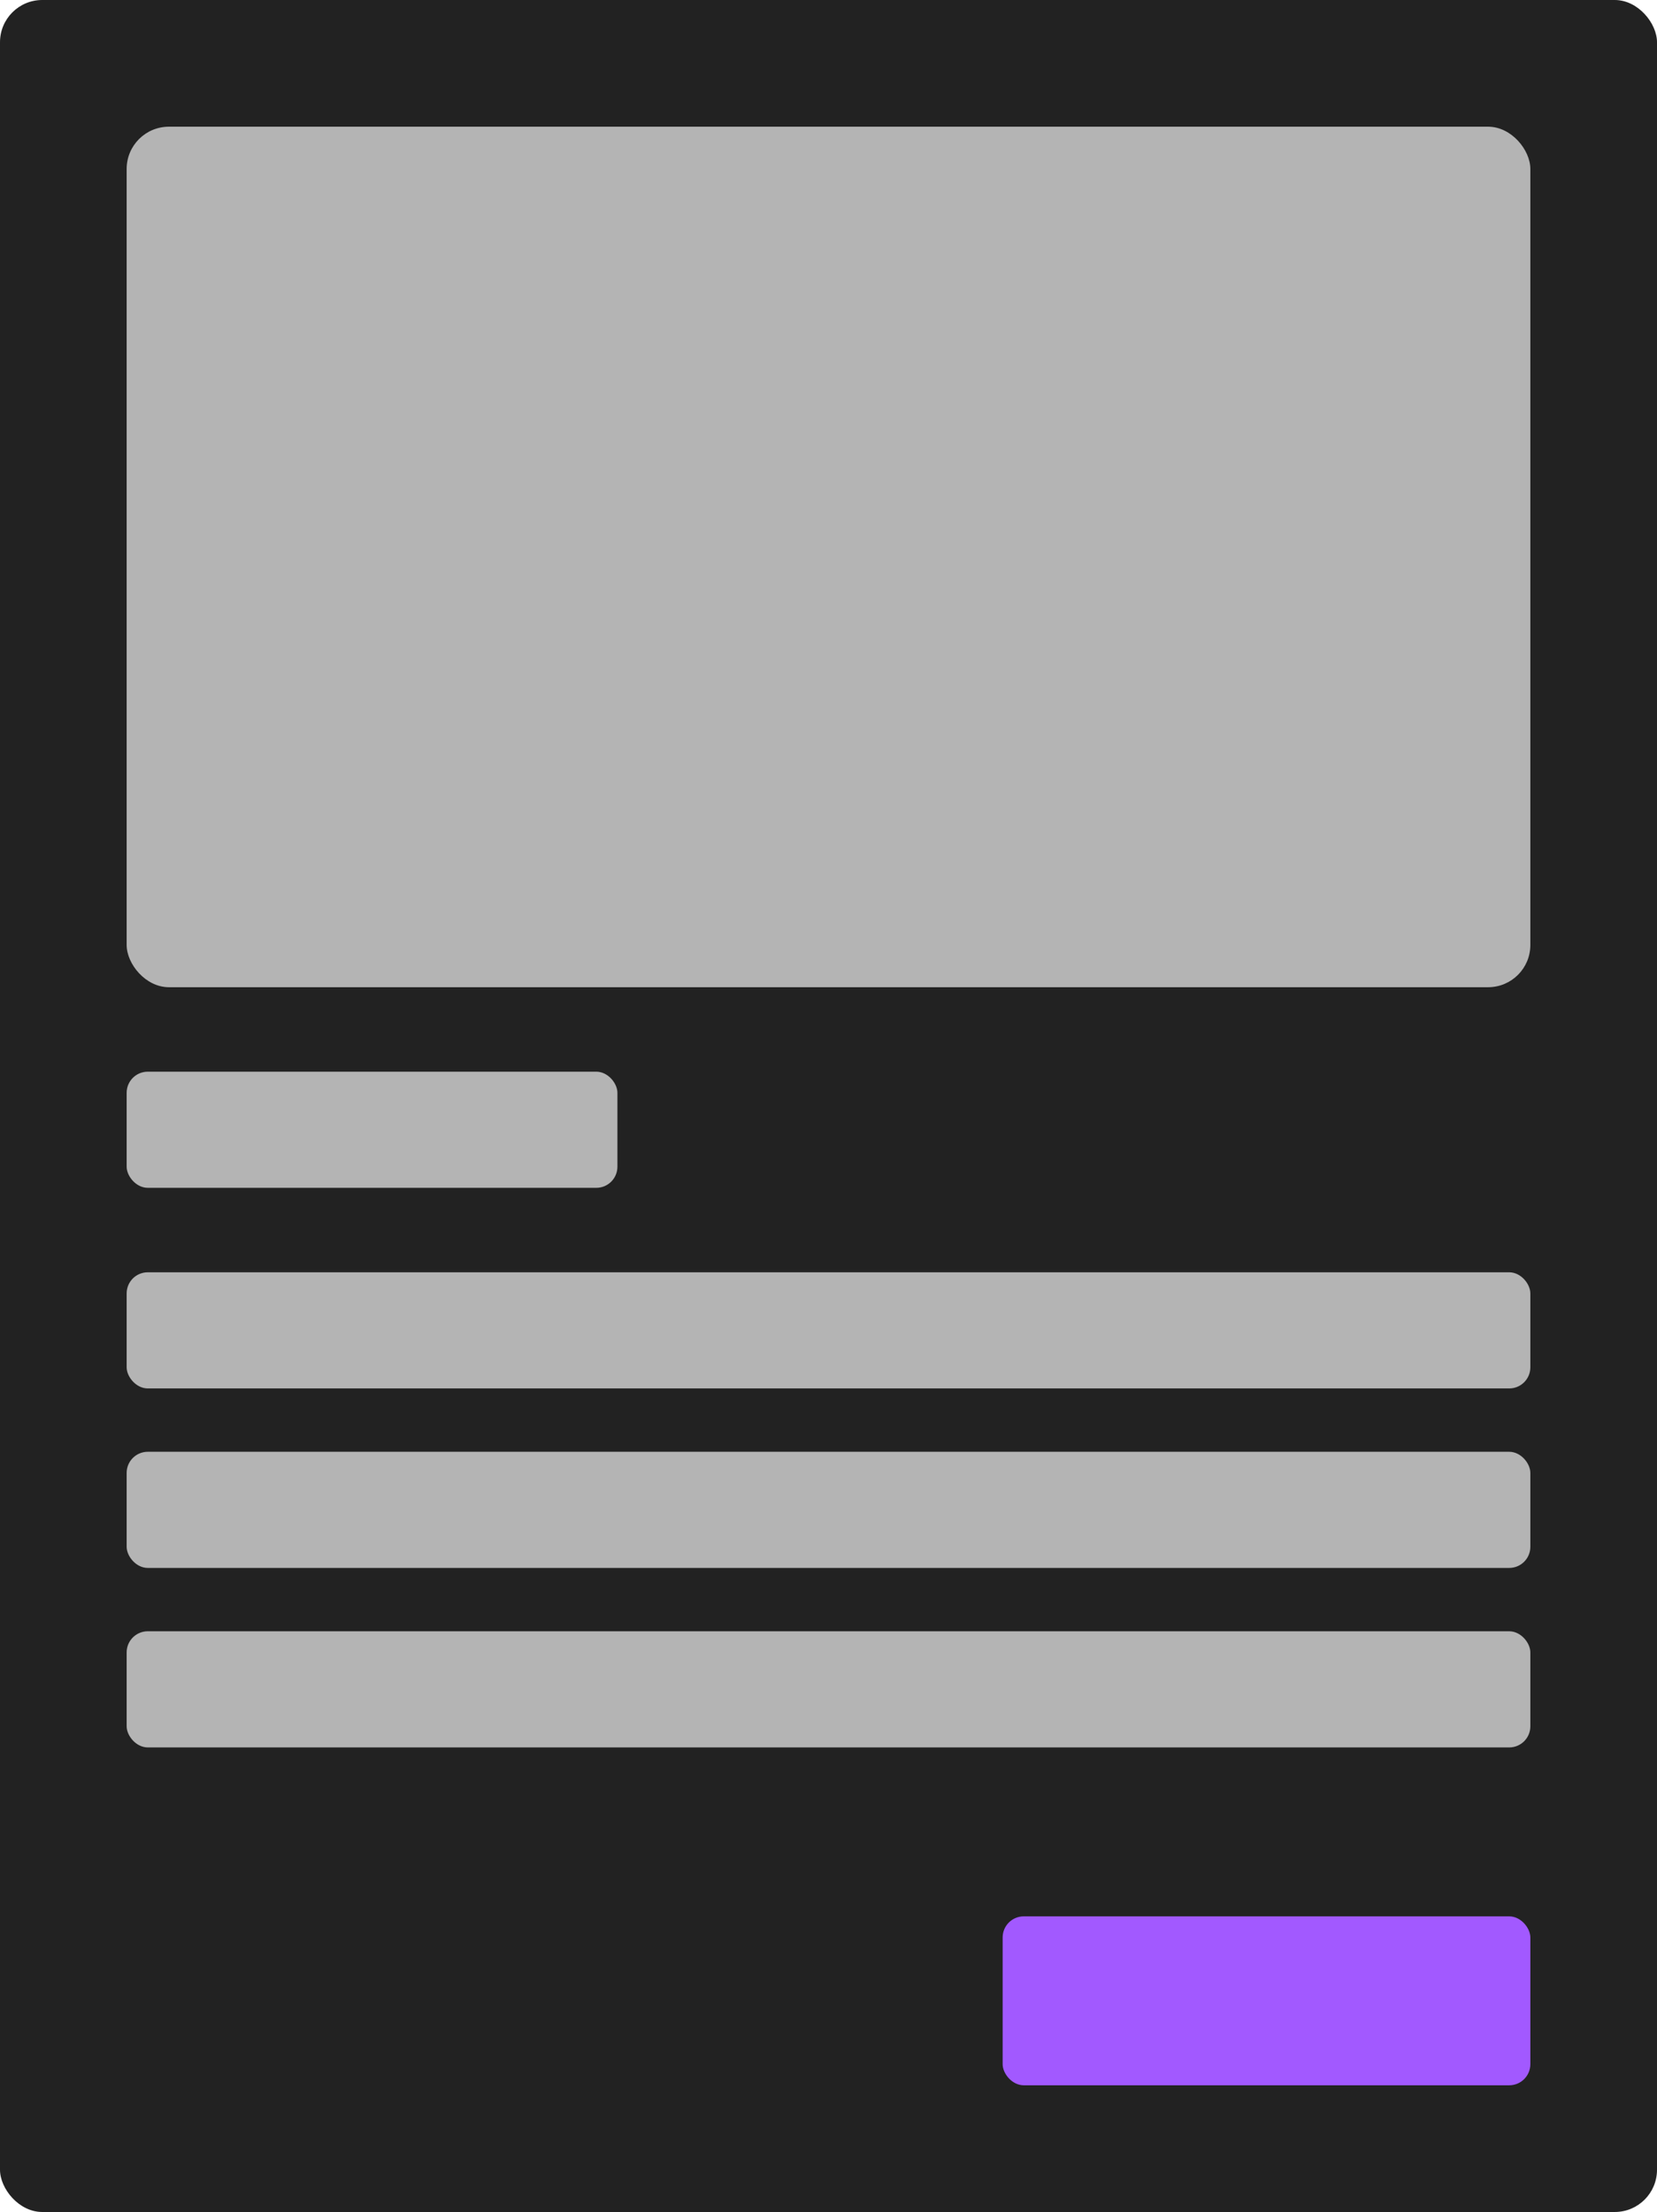 <svg width="314" height="419" viewBox="0 0 314 419" fill="none" xmlns="http://www.w3.org/2000/svg">
<rect width="314" height="419" rx="8" fill="#222222"/>
<rect x="24" y="24" width="266" height="163" rx="8" fill="#B4B4B4"/>
<rect x="24" y="203" width="93" height="22" rx="4" fill="#B4B4B4"/>
<rect x="24" y="241" width="266" height="22" rx="4" fill="#B4B4B4"/>
<rect x="24" y="275" width="266" height="22" rx="4" fill="#B4B4B4"/>
<rect x="24" y="309" width="266" height="22" rx="4" fill="#B4B4B4"/>
<rect x="190" y="363" width="100" height="32" rx="4" fill="#A259FF"/>
</svg>
